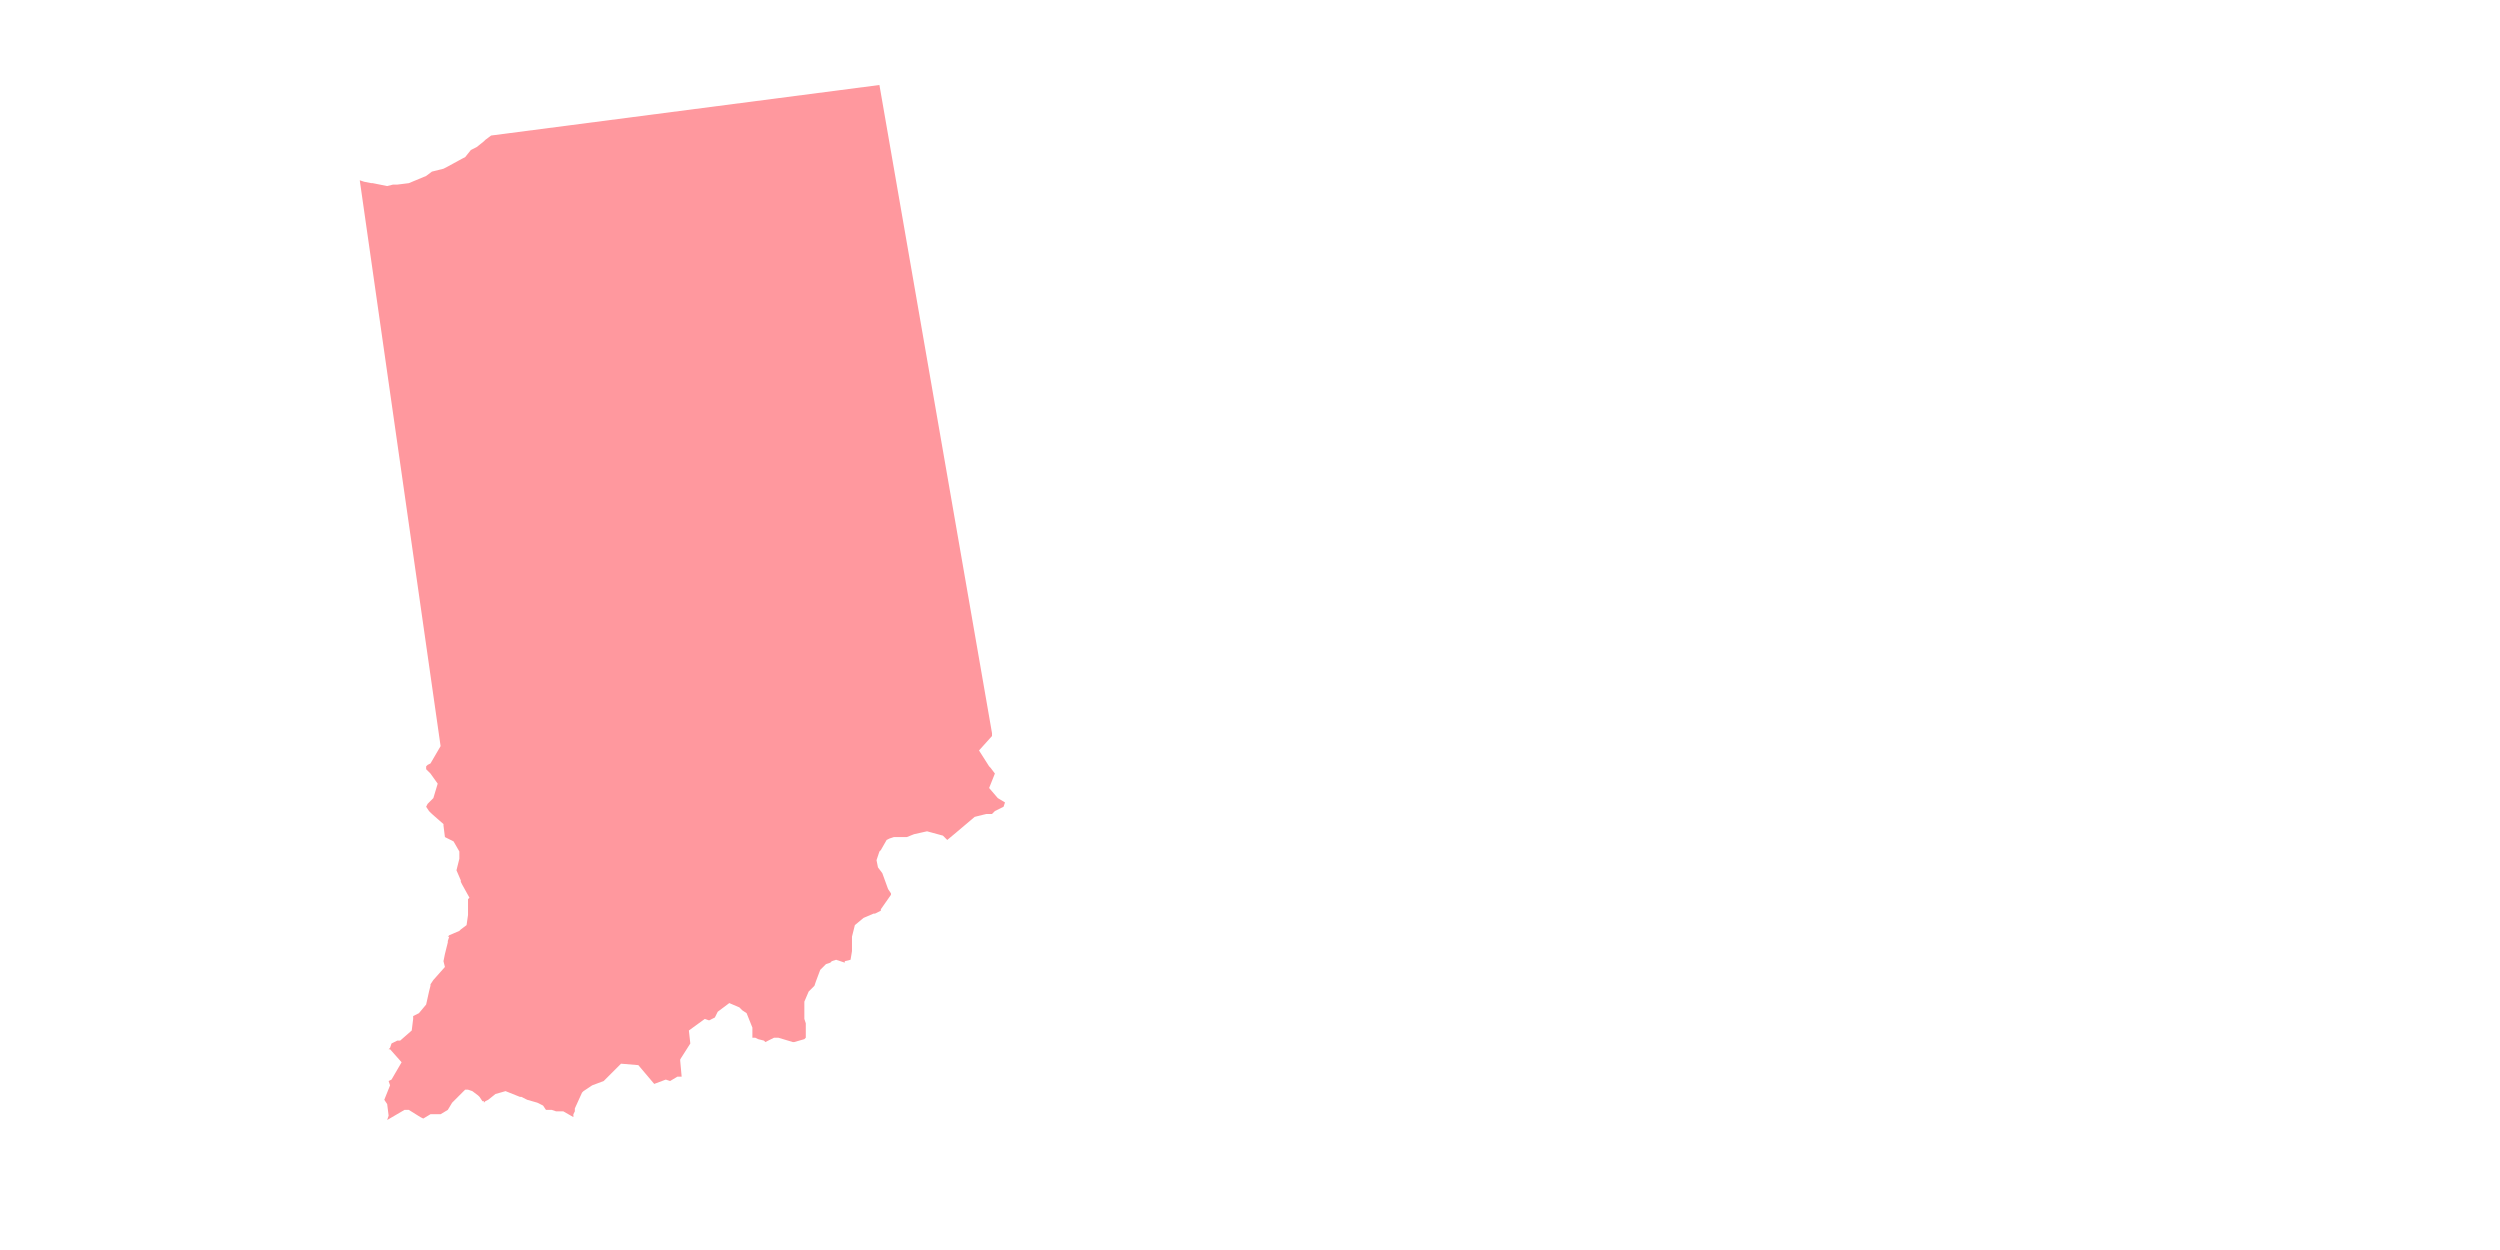 <?xml version="1.0" encoding="utf-8"?>
<!-- Generator: Adobe Illustrator 23.0.1, SVG Export Plug-In . SVG Version: 6.00 Build 0)  -->
<svg version="1.1" id="Layer_1" xmlns="http://www.w3.org/2000/svg" xmlns:xlink="http://www.w3.org/1999/xlink" x="0px" y="0px"
	 viewBox="0 0 500 250" style="enable-background:new 0 0 500 250;" xml:space="preserve">
<style type="text/css">
	.st0{opacity:0.75;fill:#FF767D;enable-background:new    ;}
</style>
<polygon class="st0" points="198.401,146.627 175.884,17 98.221,27.105 97.068,27.972 96.779,28.261 95.336,29.415 94.18,29.994 
	93.026,31.437 92.447,31.724 89.272,33.456 88.695,33.746 86.386,34.322 85.23,35.189 81.765,36.632 79.456,36.921 78.59,36.921 
	77.437,37.211 74.548,36.632 74.261,36.632 72.816,36.344 71.95,36.055 88.119,149.226 86.097,152.691 85.52,152.978 85.23,153.268 
	85.23,153.844 86.097,154.71 87.539,156.732 86.673,159.618 85.807,160.485 85.52,160.774 85.23,161.351 85.807,162.217 
	86.097,162.507 86.386,162.794 88.695,164.816 88.695,165.105 88.985,167.415 90.715,168.281 91.871,170.3 91.871,171.746 
	91.294,174.055 92.16,176.074 92.16,176.364 92.447,176.941 93.893,179.539 93.603,179.829 93.603,182.425 93.603,183.004 
	93.314,185.024 92.16,185.89 91.871,186.18 89.851,187.046 89.562,187.333 89.851,187.333 89.562,188.199 89.562,188.489 
	88.985,190.798 88.695,192.241 88.985,193.397 86.673,195.996 86.097,196.862 86.097,197.151 85.807,198.305 85.23,200.903 
	83.787,202.636 82.632,203.213 82.632,203.789 82.344,206.101 80.035,208.121 79.456,208.121 78.303,208.697 78.013,209.563 
	77.724,209.853 78.013,209.853 80.322,212.452 78.303,215.917 77.724,216.204 78.013,217.07 76.857,219.958 77.437,220.825 
	77.724,223.134 77.437,224 80.899,221.978 81.765,221.978 84.077,223.421 84.654,223.71 86.097,222.844 88.119,222.844 
	89.562,221.978 90.428,220.535 93.026,217.936 93.603,217.936 94.469,218.226 95.623,219.092 95.912,219.379 96.489,220.245 
	96.779,220.245 96.779,220.535 97.068,220.245 97.645,219.958 99.088,218.803 101.11,218.226 103.996,219.379 104.285,219.379 
	105.438,219.958 107.461,220.535 108.616,221.112 109.193,221.978 110.346,221.978 111.213,222.267 112.079,222.267 
	112.658,222.267 114.678,223.421 114.678,222.844 114.967,222.267 114.967,221.691 116.41,218.513 116.7,218.226 118.432,217.07 
	120.741,216.204 122.184,214.761 124.206,212.739 127.669,213.028 130.844,216.783 133.156,215.917 134.022,216.204 
	135.465,215.338 136.331,215.338 136.042,212.162 136.042,211.875 138.064,208.697 137.774,206.101 140.95,203.789 141.816,204.079 
	142.972,203.502 143.548,202.346 145.857,200.614 147.879,201.48 148.167,201.77 148.456,202.059 149.322,202.636 150.478,205.522 
	150.478,206.967 150.478,207.544 151.055,207.544 151.632,207.831 152.787,208.121 153.074,208.41 154.807,207.544 155.673,207.544 
	158.561,208.41 158.849,208.41 160.871,207.831 161.158,207.544 161.158,207.254 161.158,205.811 161.158,204.656 160.871,203.789 
	160.871,200.327 161.737,198.305 162.89,197.151 163.18,196.285 164.046,193.973 165.202,192.82 166.066,192.531 166.355,192.241 
	167.221,191.954 168.954,192.531 168.954,192.241 170.11,191.954 170.397,190.221 170.397,188.199 170.397,187.333 170.973,185.024 
	172.706,183.581 174.728,182.715 175.018,182.715 176.171,182.138 176.171,181.849 178.193,178.963 178.193,178.673 
	177.614,177.807 176.461,174.632 175.594,173.476 175.305,172.033 175.884,170.3 176.171,170.013 177.327,167.991 177.904,167.702 
	178.77,167.415 181.368,167.415 182.811,166.838 185.41,166.259 188.585,167.125 189.452,167.991 191.184,166.548 194.936,163.373 
	197.245,162.794 198.401,162.794 198.978,162.217 200.71,161.351 201,160.485 199.557,159.618 197.825,157.599 198.978,154.71 
	198.112,153.557 197.825,153.268 195.803,150.092 198.401,147.204 "/>
</svg>
